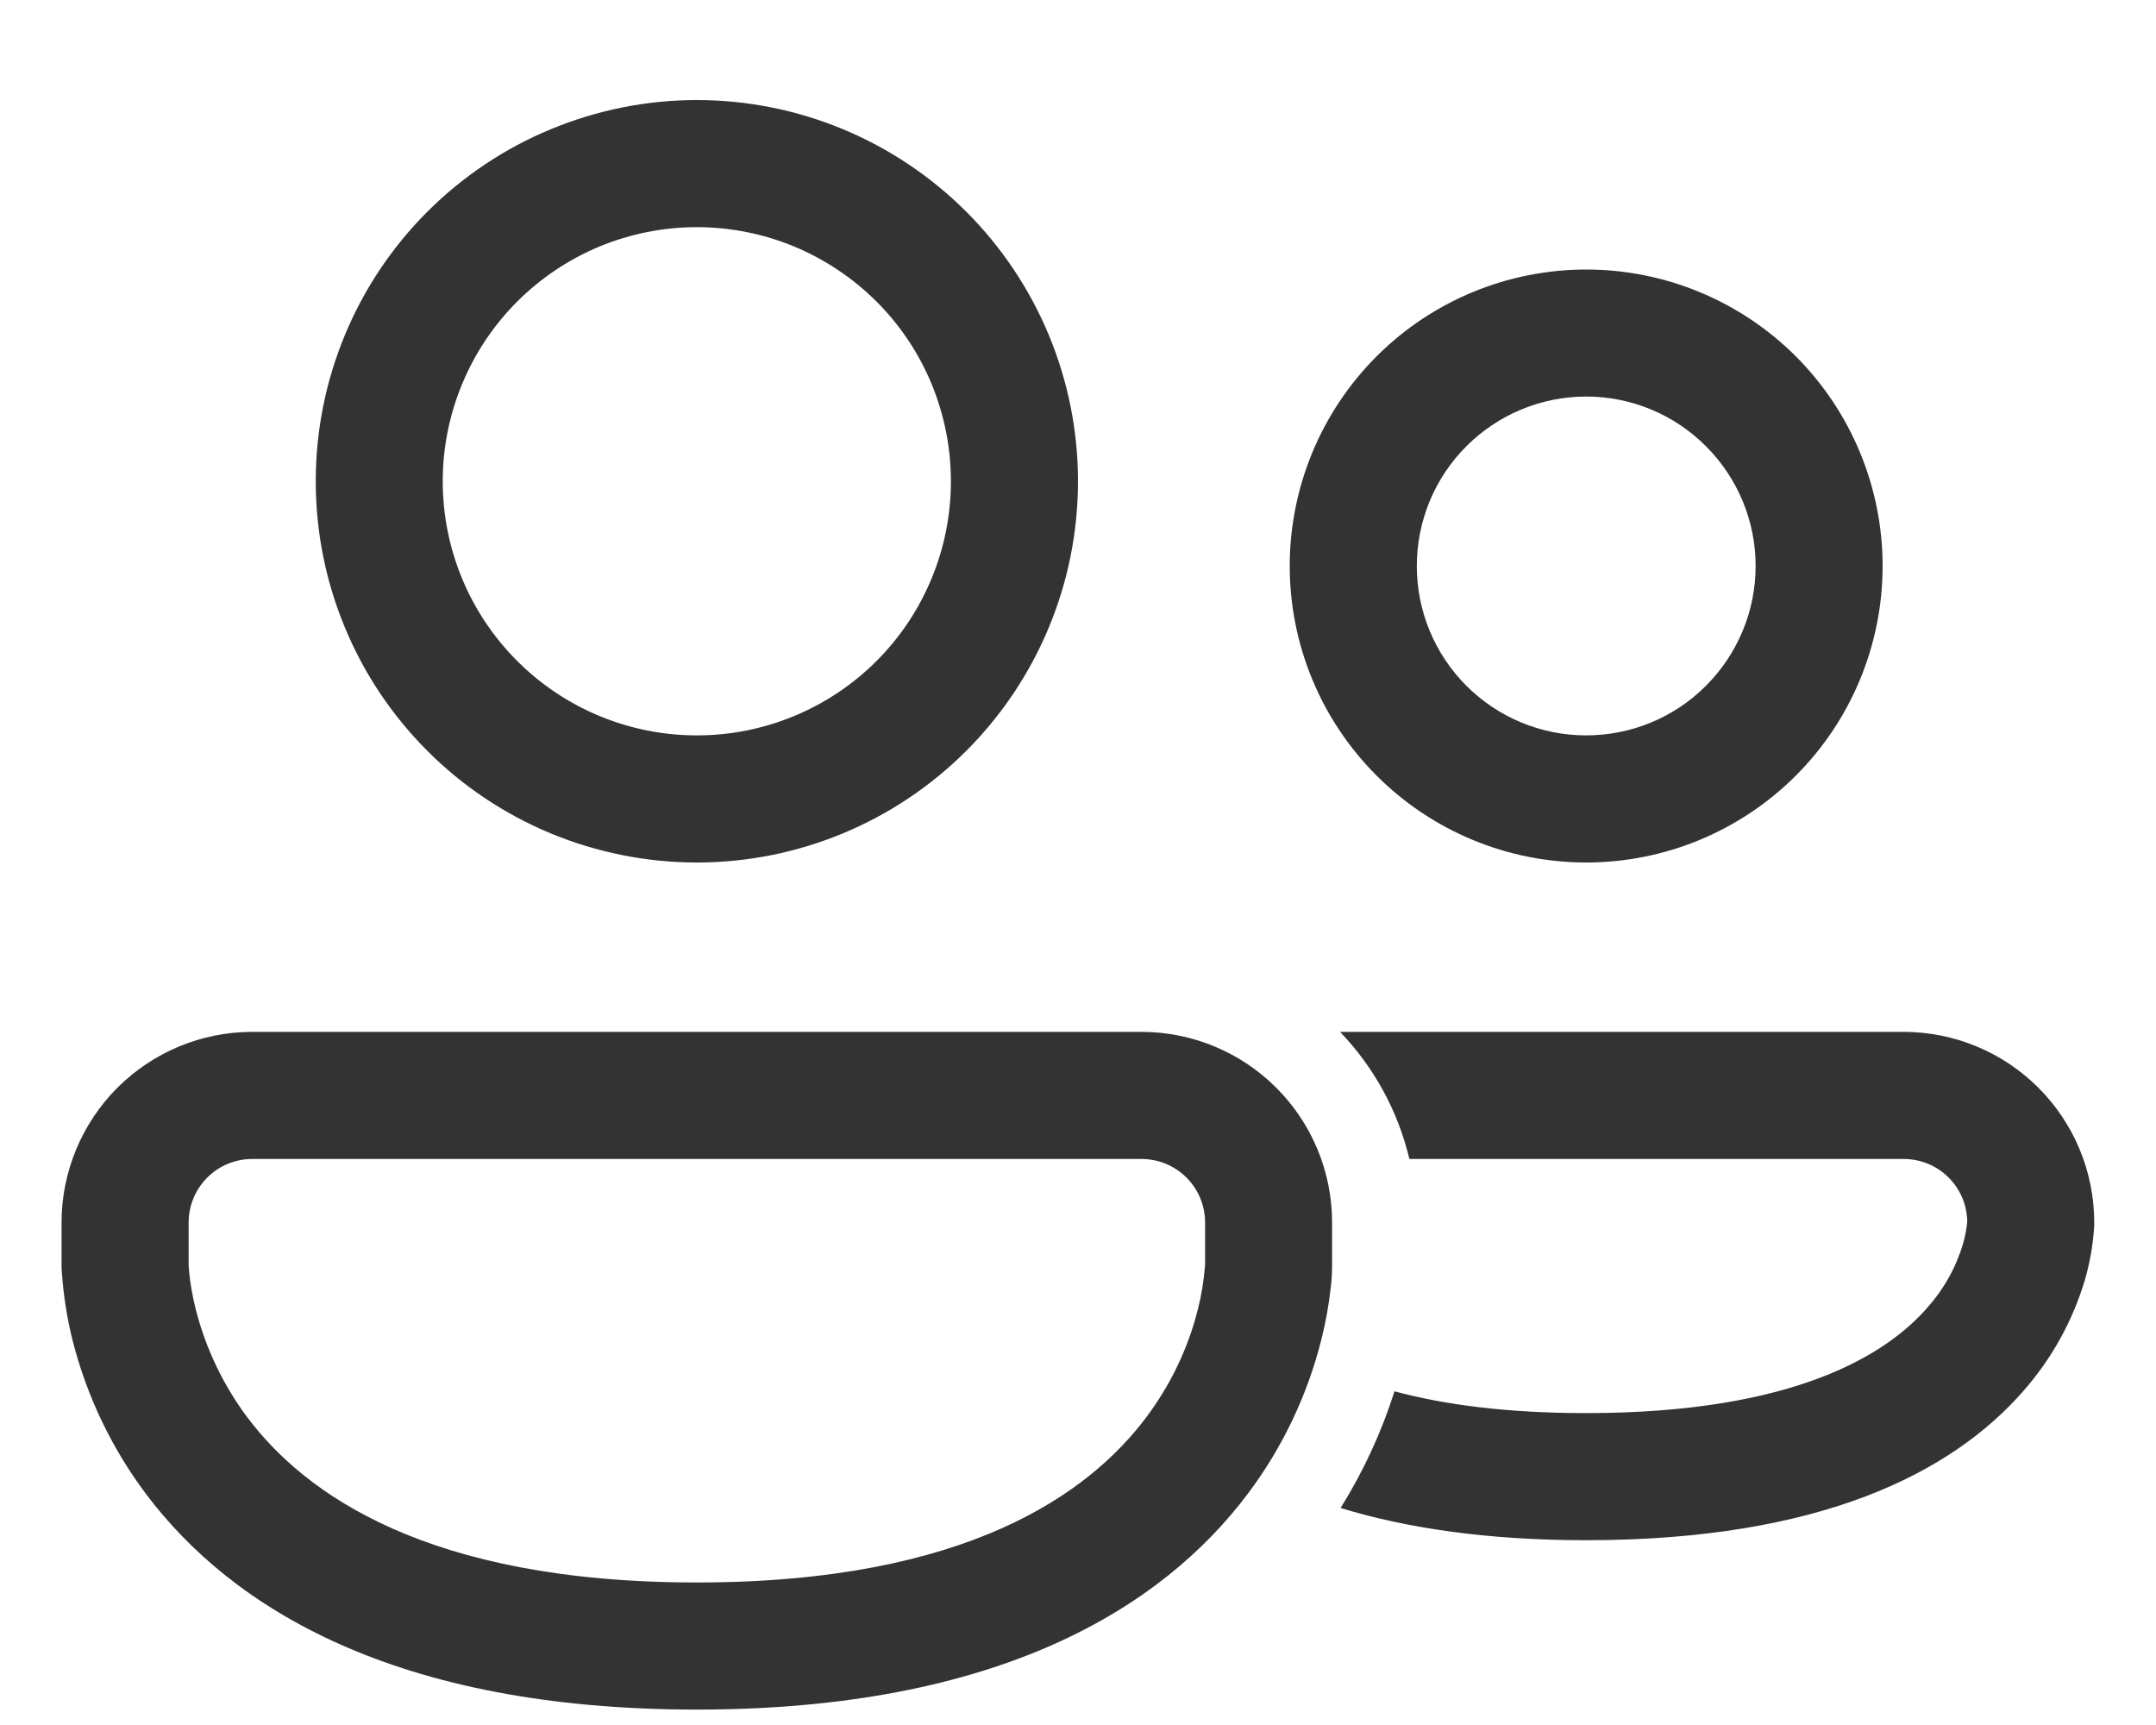 <svg width="20" height="16" viewBox="0 0 20 16" fill="none" xmlns="http://www.w3.org/2000/svg">
<path d="M6.464 0.928C6 0.928 5.54 1.02 5.111 1.198C4.682 1.375 4.292 1.636 3.964 1.964C3.636 2.292 3.375 2.682 3.198 3.111C3.02 3.54 2.929 4 2.929 4.464C2.929 4.928 3.02 5.388 3.198 5.817C3.375 6.246 3.636 6.636 3.964 6.964C4.292 7.293 4.682 7.553 5.111 7.731C5.54 7.908 6 8 6.464 8C7.402 8 8.301 7.627 8.964 6.964C9.627 6.301 10 5.402 10 4.464C10 3.526 9.627 2.627 8.964 1.964C8.301 1.301 7.402 0.928 6.464 0.928ZM4.107 4.464C4.107 4.155 4.168 3.848 4.287 3.562C4.405 3.276 4.579 3.016 4.798 2.797C5.016 2.579 5.276 2.405 5.562 2.286C5.848 2.168 6.155 2.107 6.464 2.107C6.774 2.107 7.08 2.168 7.366 2.286C7.652 2.405 7.912 2.579 8.131 2.797C8.35 3.016 8.524 3.276 8.642 3.562C8.76 3.848 8.821 4.155 8.821 4.464C8.821 5.089 8.573 5.689 8.131 6.131C7.689 6.573 7.089 6.821 6.464 6.821C5.839 6.821 5.24 6.573 4.798 6.131C4.355 5.689 4.107 5.089 4.107 4.464ZM14.714 2.5C13.985 2.5 13.285 2.79 12.77 3.305C12.254 3.821 11.964 4.521 11.964 5.25C11.964 5.979 12.254 6.679 12.77 7.194C13.285 7.71 13.985 8 14.714 8C15.444 8 16.143 7.71 16.659 7.194C17.174 6.679 17.464 5.979 17.464 5.25C17.464 4.521 17.174 3.821 16.659 3.305C16.143 2.79 15.444 2.5 14.714 2.5ZM13.143 5.25C13.143 4.833 13.308 4.433 13.603 4.139C13.898 3.844 14.297 3.678 14.714 3.678C15.131 3.678 15.531 3.844 15.825 4.139C16.12 4.433 16.286 4.833 16.286 5.25C16.286 5.667 16.12 6.066 15.825 6.361C15.531 6.656 15.131 6.821 14.714 6.821C14.297 6.821 13.898 6.656 13.603 6.361C13.308 6.066 13.143 5.667 13.143 5.25ZM0.571 11.339C0.571 10.87 0.758 10.421 1.089 10.089C1.421 9.758 1.87 9.571 2.339 9.571H10.589C11.058 9.571 11.508 9.758 11.839 10.089C12.171 10.421 12.357 10.87 12.357 11.339V11.756C12.356 11.82 12.352 11.883 12.344 11.947C12.326 12.109 12.297 12.269 12.257 12.427C12.127 12.943 11.896 13.428 11.576 13.854C10.779 14.916 9.26 15.857 6.464 15.857C3.669 15.857 2.149 14.916 1.352 13.854C1.033 13.428 0.802 12.943 0.672 12.427C0.621 12.222 0.588 12.012 0.574 11.801C0.573 11.786 0.572 11.771 0.571 11.756V11.339ZM1.75 11.728V11.742L1.757 11.821C1.765 11.895 1.781 12.005 1.815 12.141C1.907 12.505 2.07 12.846 2.294 13.146C2.824 13.851 3.956 14.678 6.464 14.678C8.972 14.678 10.104 13.851 10.633 13.146C10.908 12.78 11.045 12.414 11.113 12.141C11.146 12.01 11.167 11.877 11.178 11.742L11.179 11.728V11.339C11.179 11.183 11.117 11.033 11.006 10.922C10.895 10.812 10.746 10.75 10.589 10.75H2.339C2.183 10.75 2.033 10.812 1.923 10.922C1.812 11.033 1.75 11.183 1.75 11.339V11.728ZM12.436 13.987C13.043 14.173 13.793 14.286 14.713 14.286C16.889 14.286 18.105 13.66 18.766 12.906C19.03 12.607 19.226 12.255 19.34 11.873C19.385 11.718 19.413 11.56 19.425 11.4L19.427 11.363V11.339C19.427 10.87 19.241 10.421 18.909 10.089C18.578 9.758 18.128 9.571 17.659 9.571H12.431C12.741 9.894 12.967 10.299 13.074 10.75H17.66C17.815 10.75 17.964 10.811 18.074 10.92C18.184 11.028 18.247 11.176 18.249 11.331C18.242 11.403 18.229 11.473 18.208 11.542C18.143 11.76 18.03 11.96 17.878 12.13C17.508 12.554 16.663 13.107 14.713 13.107C13.973 13.107 13.393 13.028 12.936 12.905C12.815 13.285 12.647 13.649 12.436 13.987Z" fill="#333333"/>
</svg>
